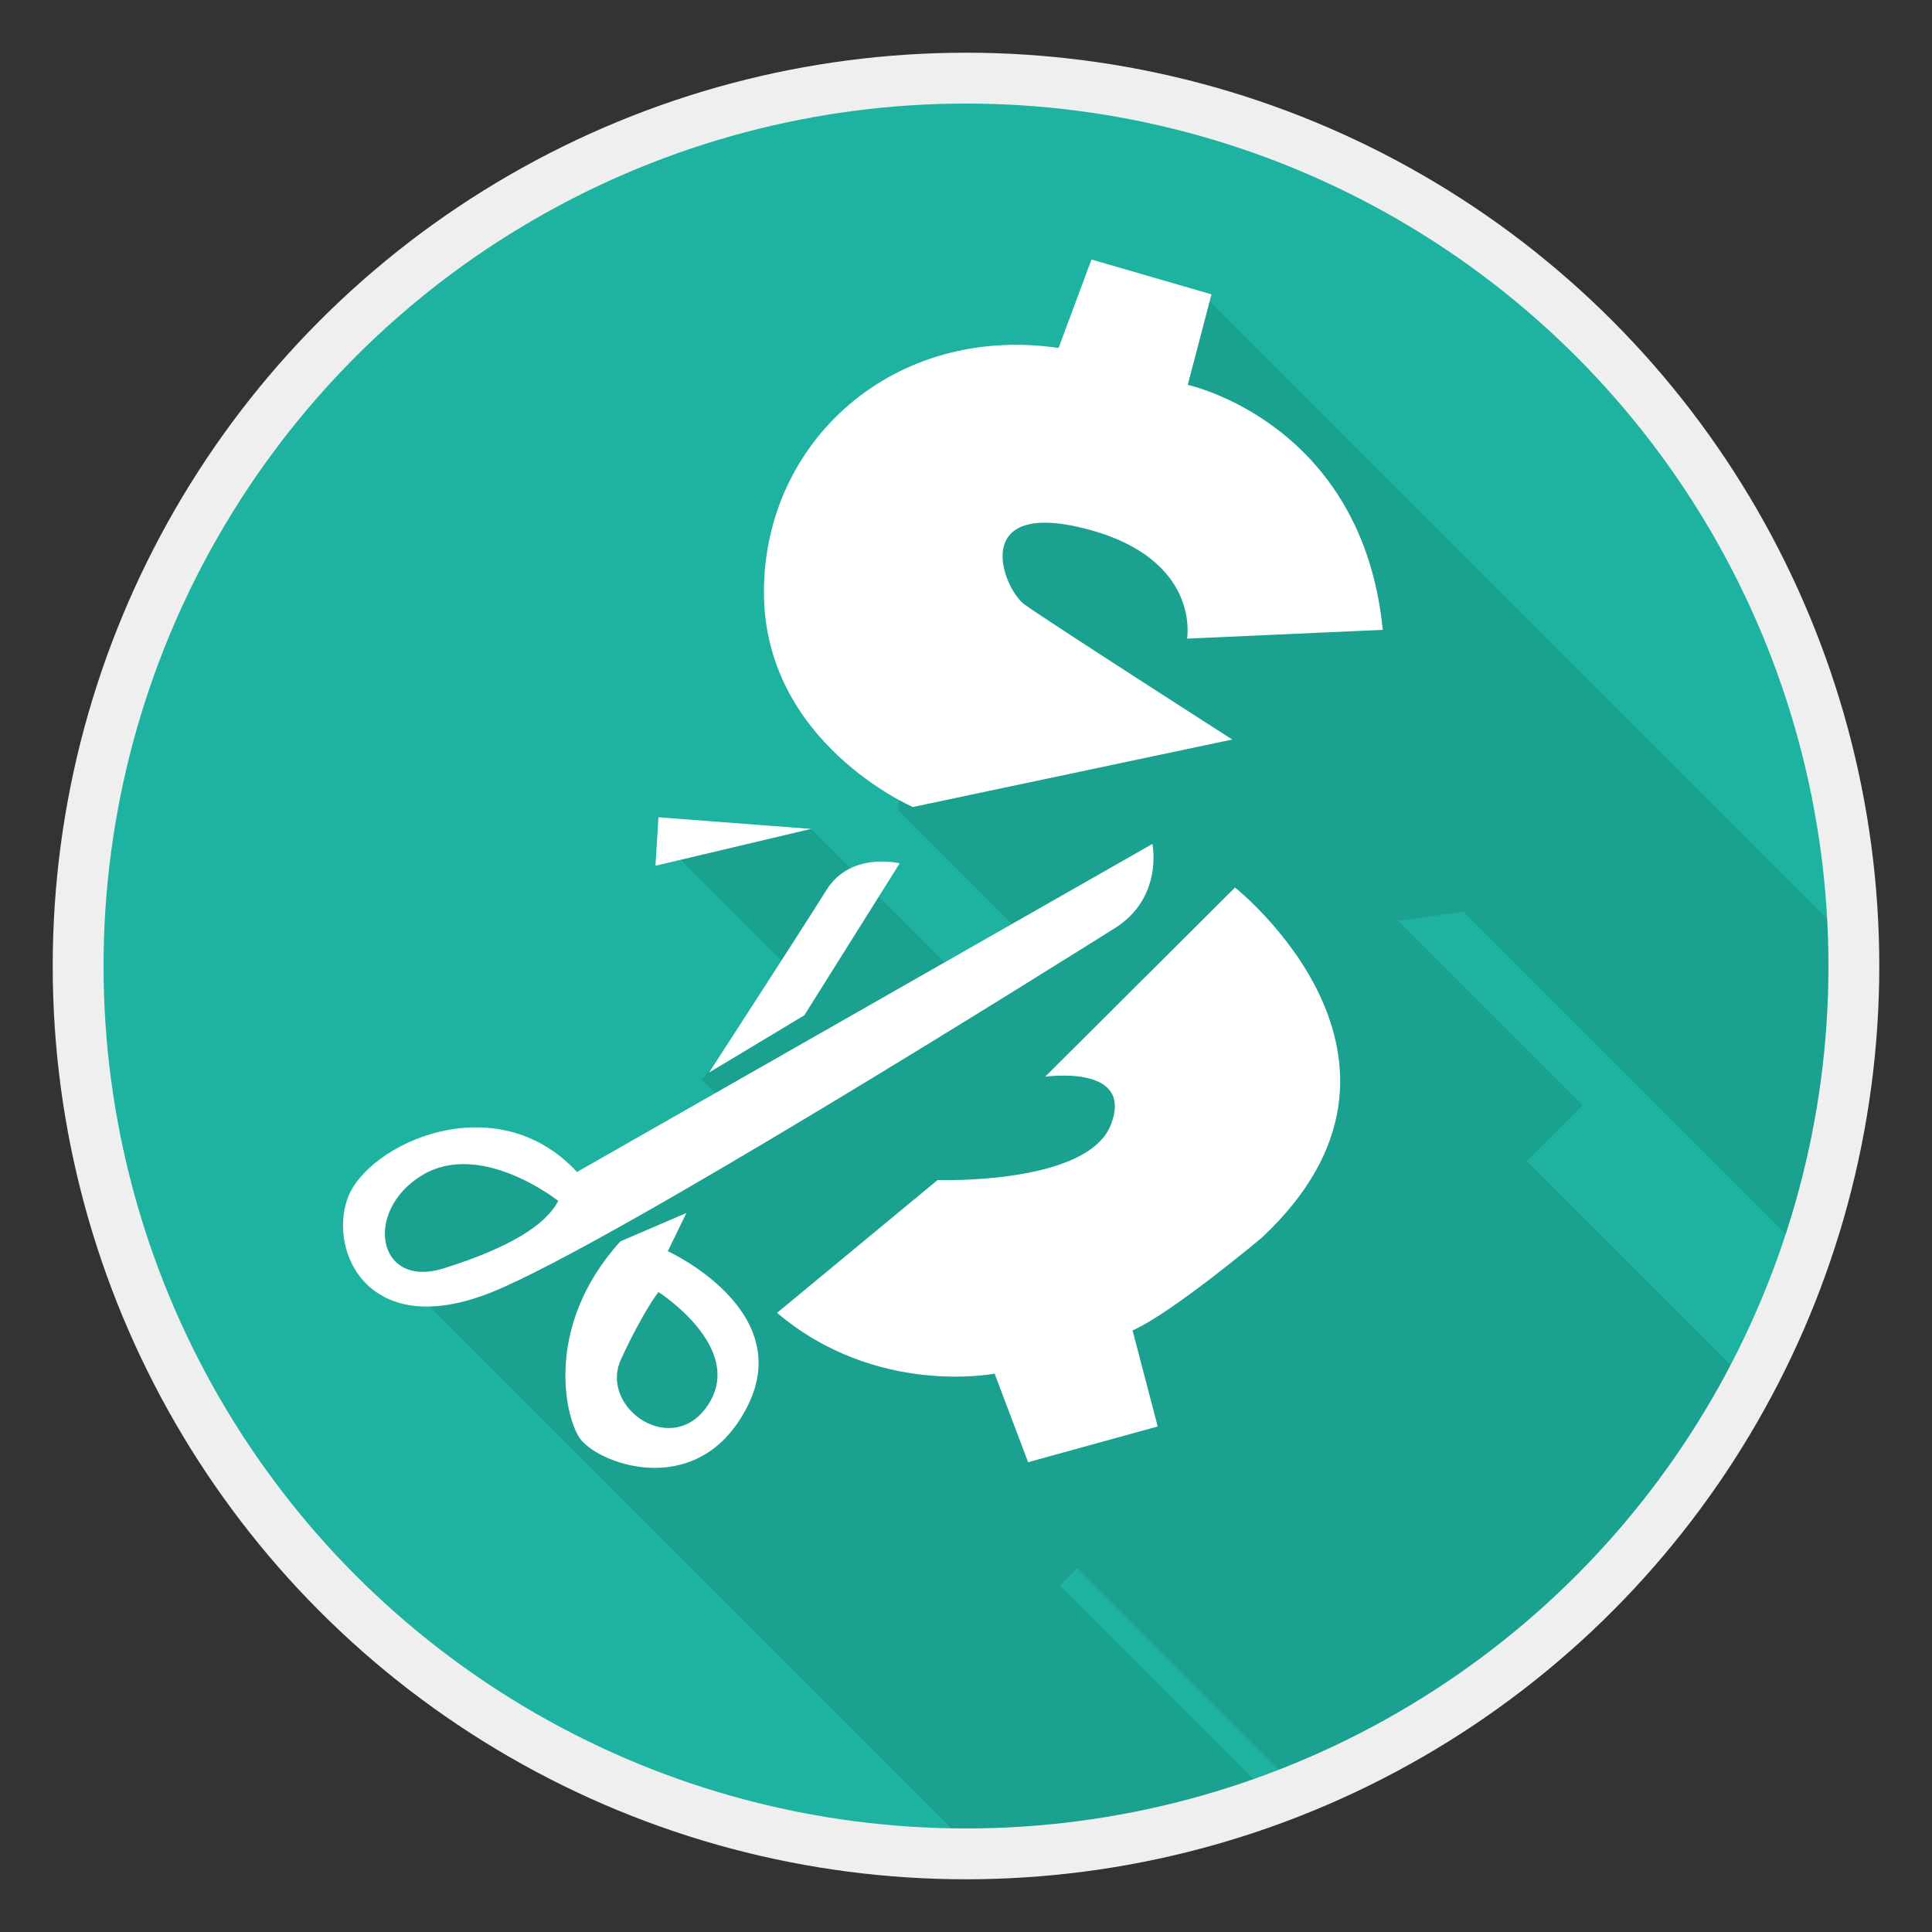 <?xml version="1.0" encoding="utf-8"?>
<!-- Generator: Adobe Illustrator 16.0.3, SVG Export Plug-In . SVG Version: 6.00 Build 0)  -->
<!DOCTYPE svg PUBLIC "-//W3C//DTD SVG 1.1//EN" "http://www.w3.org/Graphics/SVG/1.1/DTD/svg11.dtd">
<svg version="1.1" xmlns="http://www.w3.org/2000/svg" xmlns:xlink="http://www.w3.org/1999/xlink" x="0px" y="0px" width="1024px"
	 height="1024px" viewBox="0 0 1024 1024" enable-background="new 0 0 1024 1024" xml:space="preserve">
<rect x="0" y="0" width="1024" height="1024" fill="#333333" stroke="none"/>
<g id="圖層_1">
</g>
<g id="圖層_2">
	<g>
		<g>
			<circle fill="#EFEFEF" cx="512" cy="512" r="484.061"/>
			<circle fill="#1EB2A0" cx="512" cy="512" r="457.113"/>
		</g>
		<g>
			<defs>
				<circle id="SVGID_1_" cx="512" cy="512" r="457.113"/>
			</defs>
			<clipPath id="SVGID_2_">
				<use xlink:href="#SVGID_1_"  overflow="visible"/>
			</clipPath>
			<path opacity="0.1" clip-path="url(#SVGID_2_)" d="M637.365,156.002l489.92,489.92l-94.432,94.432L775.74,483.24l-34.76,4.807
				l97.736,97.736l-29.588,29.588l176.744,176.744L758.998,1018.99L571.054,831.046l-9.339,9.339l184.2,184.2l-93.051,93.051
				l-453.05-453.05c0,0-13.981-42.392,23.353-51.572s86,23.805,86,23.805L393.834,594l-21.774-21.773l47.107-58.223l-64.365-64.365
				l75.078-10.303l79.226,79.226l28.062-28.062l-60.65-60.65L474.501,241L637.365,156.002z"/>
		</g>
		<g>
			<path fill="#FFFFFF" d="M610.811,447.286L305.834,621.167c-43.333-46.667-111.333-14.667-121.615,14s11.615,76,76.749,49.586
				S564.854,508.23,590.802,492.002S610.811,447.286,610.811,447.286z M235.167,672.26c-35.333,11.094-42.667-30.427-11.461-49.349
				s72.186,13.588,72.186,13.588C289.283,649.166,270.5,661.167,235.167,672.26z"/>
			<path fill="#FFFFFF" d="M353.941,663.167l9.854-20.251l-34.986,15.028c-41.691,46.11-28.691,95.428-20.975,105.056
				c11.22,14,64,32.167,88.763-18.5S353.941,663.167,353.941,663.167z M375.8,743.807c-18.633,30.026-58.623,2.493-46.628-23.407
				s19.824-35.595,19.824-35.595S394.433,713.781,375.8,743.807z"/>
			<path fill="#FFFFFF" d="M654.58,470.415L553.918,570.701c0,0,47.248-6.868,34.929,25.299s-91.914,29.445-91.914,29.445
				l-85.084,70.388c52.682,44.667,115.318,32.222,115.318,32.222L544.916,775l68.683-18.952l-13.318-50.892
				c21.114-9.344,68.558-49.2,68.558-49.2C769.843,561.412,654.58,470.415,654.58,470.415z"/>
			<path fill="#FFFFFF" d="M438.028,471.752c-12.907,20.697-62.228,96.734-62.228,96.734l50.517-30.375l50.517-80.51
				C476.834,457.601,450.934,451.055,438.028,471.752z"/>
			<polygon fill="#FFFFFF" points="348.996,433.171 347.4,458.861 429.88,439.336 			"/>
			<path fill="#FFFFFF" d="M483.833,427.727L653.1,391.963c0,0-97.934-62.796-109.934-71.463s-29.333-56,32.133-40.282
				s53.867,58.267,53.867,58.267l103.735-4.652C721.97,223.833,629.533,204,629.533,204l12.575-47.998L578.5,137.549l-17.422,46.871
				c-87.422-12.747-156.176,49.413-156.176,129.374S483.833,427.727,483.833,427.727z"/>
		</g>
	</g>
</g>
</svg>
